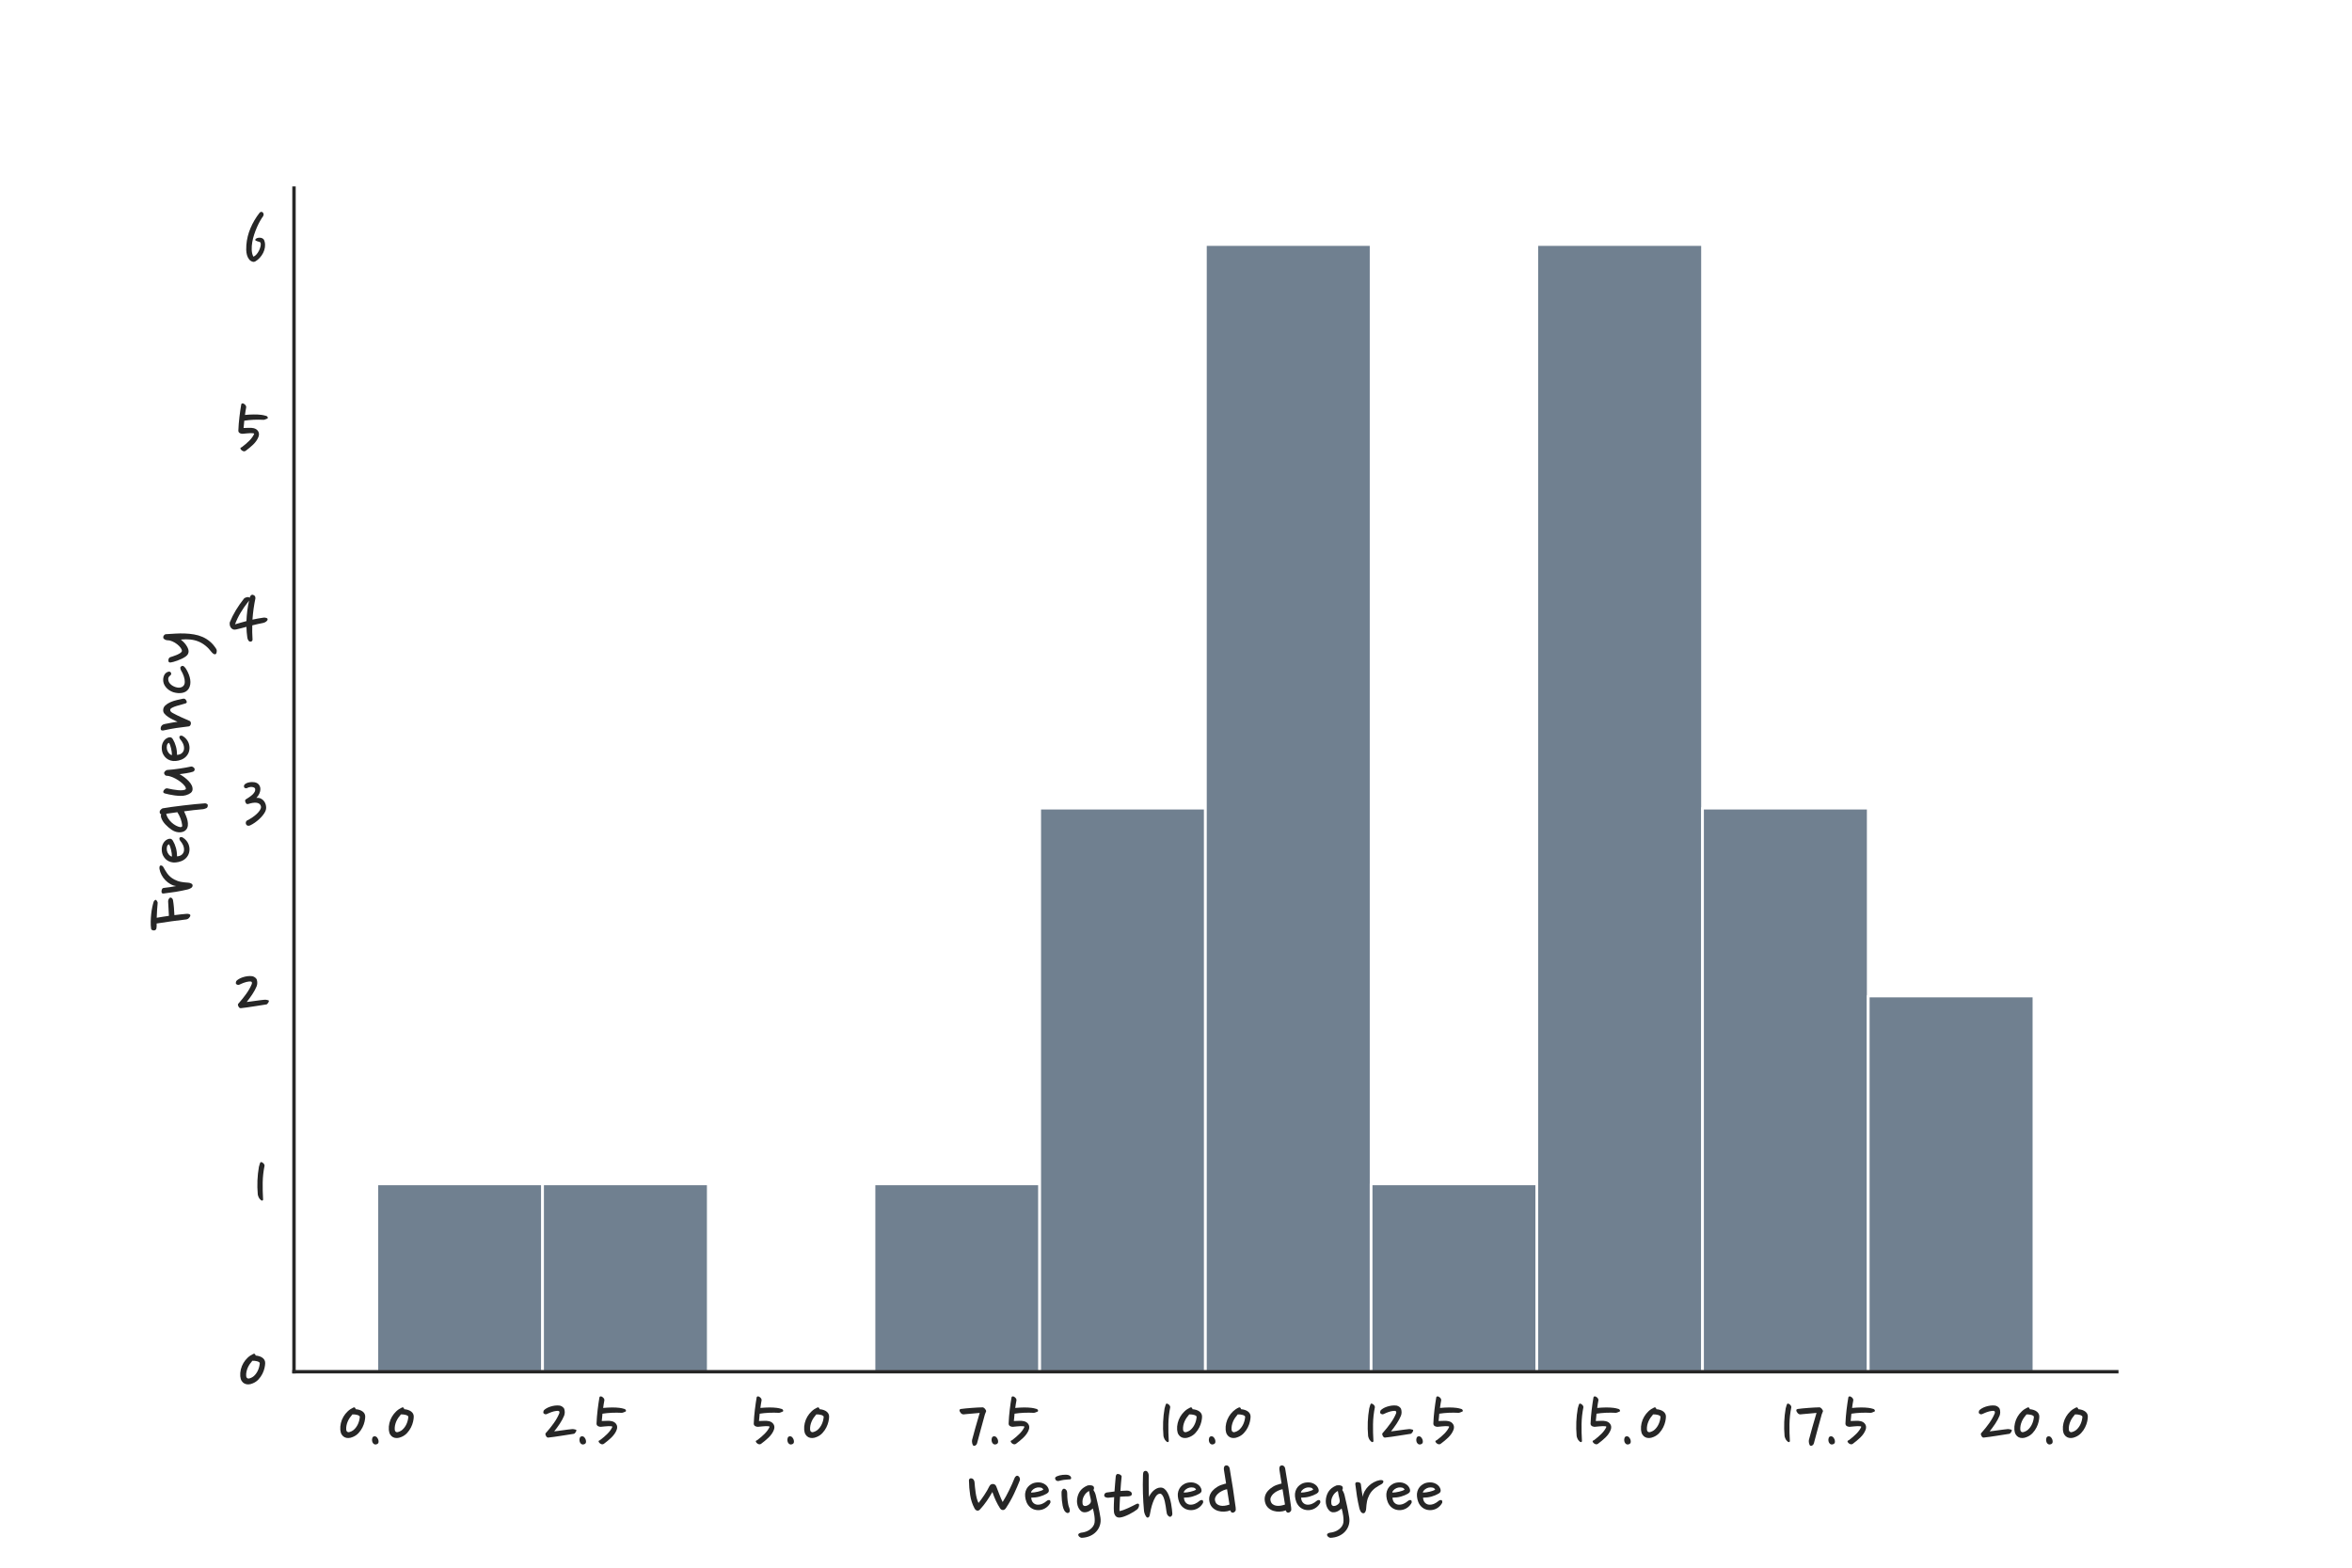 <?xml version="1.0" encoding="utf-8" standalone="no"?>
<!DOCTYPE svg PUBLIC "-//W3C//DTD SVG 1.1//EN"
  "http://www.w3.org/Graphics/SVG/1.1/DTD/svg11.dtd">
<!-- Created with matplotlib (https://matplotlib.org/) -->
<svg height="576pt" version="1.1" viewBox="0 0 864 576" width="864pt" xmlns="http://www.w3.org/2000/svg" xmlns:xlink="http://www.w3.org/1999/xlink">
 <defs>
  <style type="text/css">
*{stroke-linecap:butt;stroke-linejoin:round;}
  </style>
 </defs>
 <g id="figure_1">
  <g id="patch_1">
   <path d="M 0 576 
L 864 576 
L 864 0 
L 0 0 
z
" style="fill:#ffffff;"/>
  </g>
  <g id="axes_1">
   <g id="patch_2">
    <path d="M 108 504 
L 777.6 504 
L 777.6 69.12 
L 108 69.12 
z
" style="fill:#ffffff;"/>
   </g>
   <g id="matplotlib.axis_1">
    <g id="xtick_1">
     <g id="text_1">
      <!-- 0.0 -->
      <defs>
       <path d="M 32.406 41.906 
Q 32.406 39.594 31.656 36.25 
Q 30.906 32.906 29.203 29.5 
Q 27.5 26.094 24.75 23.094 
Q 22 20.094 18 18.5 
Q 15.5 17.406 13.047 17.344 
Q 10.594 17.297 8.641 18.297 
Q 6.703 19.297 5.391 21.344 
Q 4.094 23.406 3.797 26.703 
Q 3.5 30.594 4.453 34.547 
Q 5.406 38.5 7.453 41.953 
Q 9.5 45.406 12.391 48.094 
Q 15.297 50.797 18.906 52.406 
Q 19.703 52.797 20.453 52.344 
Q 21.203 51.906 21.406 50.5 
Q 26.594 50 29.5 47.75 
Q 32.406 45.5 32.406 41.906 
z
M 10.594 26.906 
Q 10.797 25.5 11.391 24.891 
Q 12 24.297 12.797 24.094 
Q 13.594 24 14.594 24.297 
Q 15.594 24.594 16.547 25.047 
Q 17.5 25.5 18.297 26.047 
Q 19.094 26.594 19.594 27.094 
Q 22.406 29.703 24.094 33.453 
Q 25.797 37.203 26.203 41.703 
Q 26.203 42.297 25.391 42.891 
Q 24.594 43.5 23.344 43.844 
Q 22.094 44.203 20.594 44.391 
Q 19.094 44.594 17.703 44.5 
Q 16.203 42.797 14.797 40.797 
Q 13.406 38.797 12.406 36.547 
Q 11.406 34.297 10.906 31.844 
Q 10.406 29.406 10.594 26.906 
z
" id="NanumPen-Regular-48"/>
       <path d="M 11.906 14.094 
Q 12.406 10.5 8.906 10 
Q 7.094 9.797 5.938 11 
Q 4.797 12.203 4.5 13.906 
Q 4.203 15.703 4.75 17.391 
Q 5.297 19.094 6.906 19.297 
Q 8.906 19.594 10.297 17.844 
Q 11.703 16.094 11.906 14.094 
z
" id="NanumPen-Regular-46"/>
      </defs>
      <g style="fill:#262626;" transform="translate(123.796 533.915)scale(0.32 -0.32)">
       <use xlink:href="#NanumPen-Regular-48"/>
       <use x="35.8" xlink:href="#NanumPen-Regular-46"/>
       <use x="55.7" xlink:href="#NanumPen-Regular-48"/>
      </g>
     </g>
    </g>
    <g id="xtick_2">
     <g id="text_2">
      <!-- 2.5 -->
      <defs>
       <path d="M 25.906 50.906 
Q 27.203 46.703 25.797 43 
Q 25 41 23.703 38.594 
Q 22.406 36.203 20.797 33.75 
Q 19.203 31.297 17.5 29.047 
Q 15.797 26.797 14.406 25 
Q 16.203 25.203 18.844 25.547 
Q 21.5 25.906 24.344 26.297 
Q 27.203 26.703 29.953 27.047 
Q 32.703 27.406 34.906 27.594 
Q 36 27.703 37.453 27.391 
Q 38.906 27.094 39.406 26.906 
Q 40 26.594 39.844 25.844 
Q 39.703 25.094 39.203 24.297 
Q 38.703 23.5 38.047 22.844 
Q 37.406 22.203 37 22.203 
Q 33.797 21.703 29.938 21.094 
Q 26.094 20.5 22.188 19.891 
Q 18.297 19.297 14.547 18.75 
Q 10.797 18.203 7.797 17.906 
Q 6.406 17.703 5.453 19 
Q 4.5 20.297 4.297 21.703 
Q 4.297 21.906 4.391 22.406 
Q 4.5 22.906 5.594 24 
Q 9.797 28.703 13.844 34.344 
Q 17.906 40 20.203 45.594 
Q 20.5 46.406 20.391 47.156 
Q 20.297 47.906 20 48.094 
Q 19.5 48.5 18.75 48.547 
Q 18 48.594 17 48.5 
Q 15.594 48.406 14.094 48 
Q 12.594 47.594 11.141 47.094 
Q 9.703 46.594 8.5 46.047 
Q 7.297 45.5 6.406 45.094 
Q 5.203 44.5 4.391 44.594 
Q 3.594 44.703 3.047 45.047 
Q 2.5 45.406 2.203 45.797 
Q 1.906 46.203 1.906 46.406 
Q 1.797 46.906 2 47.703 
Q 2.203 48.5 2.406 49 
Q 3.297 50.094 5.25 51.297 
Q 7.203 52.5 9.75 53.344 
Q 12.297 54.203 15.141 54.594 
Q 18 55 20.906 54.594 
Q 22.797 54.094 24.047 53.094 
Q 25.297 52.094 25.906 50.906 
z
" id="NanumPen-Regular-50"/>
       <path d="M 10.094 36.906 
Q 12.906 36.906 15.906 37.094 
Q 18.906 37.297 21.594 36.703 
Q 25.094 35.906 26.797 33.203 
Q 28.5 30.5 27.297 27 
Q 26.406 24.5 24.797 22.203 
Q 23.203 19.906 21.141 17.906 
Q 19.094 15.906 16.844 14.094 
Q 14.594 12.297 12.5 10.703 
Q 11.094 9.797 9.594 10.344 
Q 8.094 10.906 7.297 11.906 
Q 5.297 14.203 7.906 14.797 
Q 13 18.594 16.703 22.344 
Q 20.406 26.094 22.203 30 
Q 22.406 30.703 21.094 30.891 
Q 19.797 31.094 17.844 31 
Q 15.906 30.906 13.594 30.703 
Q 11.297 30.5 9.5 30.297 
Q 8.906 30.203 8 30.297 
Q 7.094 30.406 6.188 30.797 
Q 5.297 31.203 4.688 31.953 
Q 4.094 32.703 4.094 33.906 
Q 4.406 41.797 5.344 49.594 
Q 6.297 57.406 7.406 63.906 
Q 7.594 64.906 8.344 65.094 
Q 9.094 65.297 9.906 65 
Q 11.594 64.203 12.438 62.953 
Q 13.297 61.703 13.094 60.594 
Q 12.703 58.594 12.344 56.391 
Q 12 54.203 11.703 51.906 
Q 17.094 52.406 21.844 52.453 
Q 26.594 52.5 30.5 52 
Q 31.797 51.797 33.141 51.547 
Q 34.5 51.297 36 50.797 
Q 37.094 50.594 37.688 49.547 
Q 38.297 48.5 37.5 47.797 
Q 35.797 47 34.641 46.641 
Q 33.5 46.297 33.297 46.297 
Q 21.203 46.906 10.906 45.297 
Q 10.703 43 10.5 40.844 
Q 10.297 38.703 10.094 36.906 
z
" id="NanumPen-Regular-53"/>
      </defs>
      <g style="fill:#262626;" transform="translate(198.975 533.915)scale(0.32 -0.32)">
       <use xlink:href="#NanumPen-Regular-50"/>
       <use x="39" xlink:href="#NanumPen-Regular-46"/>
       <use x="58.9" xlink:href="#NanumPen-Regular-53"/>
      </g>
     </g>
    </g>
    <g id="xtick_3">
     <g id="text_3">
      <!-- 5.0 -->
      <g style="fill:#262626;" transform="translate(275.578 533.915)scale(0.32 -0.32)">
       <use xlink:href="#NanumPen-Regular-53"/>
       <use x="38.3" xlink:href="#NanumPen-Regular-46"/>
       <use x="58.2" xlink:href="#NanumPen-Regular-48"/>
      </g>
     </g>
    </g>
    <g id="xtick_4">
     <g id="text_4">
      <!-- 7.5 -->
      <defs>
       <path d="M 30.797 44.594 
Q 28.297 36 26.094 27.453 
Q 23.906 18.906 21.797 11.406 
Q 21.406 9.797 20.094 8.938 
Q 18.797 8.094 17.797 8.5 
Q 17.297 8.703 16.891 9.391 
Q 16.5 10.094 16.25 11.047 
Q 16 12 15.953 13.047 
Q 15.906 14.094 16 15 
Q 17.703 21.297 19.953 29.547 
Q 22.203 37.797 24.797 46.203 
Q 22.406 46 19.797 45.75 
Q 17.203 45.5 14.703 45.297 
Q 12.203 45.094 10 44.891 
Q 7.797 44.703 6.203 44.5 
Q 4.5 44.5 3.047 46.094 
Q 1.594 47.703 1.594 49.406 
Q 1.594 49.906 2.094 50.25 
Q 2.594 50.594 3.094 50.703 
Q 5.703 51.094 9 51.391 
Q 12.297 51.703 15.688 51.953 
Q 19.094 52.203 22.344 52.391 
Q 25.594 52.594 28.094 52.594 
Q 28.703 52.594 29.453 52.141 
Q 30.203 51.703 30.797 51 
Q 31.406 50.297 31.797 49.5 
Q 32.203 48.703 32.203 48.094 
z
" id="NanumPen-Regular-55"/>
      </defs>
      <g style="fill:#262626;" transform="translate(351.957 533.915)scale(0.32 -0.32)">
       <use xlink:href="#NanumPen-Regular-55"/>
       <use x="34" xlink:href="#NanumPen-Regular-46"/>
       <use x="53.9" xlink:href="#NanumPen-Regular-53"/>
      </g>
     </g>
    </g>
    <g id="xtick_5">
     <g id="text_5">
      <!-- 10.0 -->
      <defs>
       <path d="M 10.5 13.406 
Q 8.703 14.906 7.891 17.047 
Q 7.094 19.203 7.094 19.906 
Q 5.703 36 8.406 51.406 
Q 8.906 53.5 9.5 55.203 
Q 10.094 56.906 10.703 56.906 
Q 11.406 56.906 12.203 56.5 
Q 13 56.094 13.594 55.5 
Q 14.203 54.906 14.547 54.203 
Q 14.906 53.5 14.906 52.906 
Q 12.906 43.094 12.75 33.344 
Q 12.594 23.594 13.203 13.906 
Q 13.203 12.906 12.297 12.703 
Q 11.797 12.594 11.344 12.844 
Q 10.906 13.094 10.5 13.406 
z
" id="NanumPen-Regular-49"/>
      </defs>
      <g style="fill:#262626;" transform="translate(425.12 533.915)scale(0.32 -0.32)">
       <use xlink:href="#NanumPen-Regular-49"/>
       <use x="19" xlink:href="#NanumPen-Regular-48"/>
       <use x="54.8" xlink:href="#NanumPen-Regular-46"/>
       <use x="74.7" xlink:href="#NanumPen-Regular-48"/>
      </g>
     </g>
    </g>
    <g id="xtick_6">
     <g id="text_6">
      <!-- 12.5 -->
      <g style="fill:#262626;" transform="translate(500.298 533.915)scale(0.32 -0.32)">
       <use xlink:href="#NanumPen-Regular-49"/>
       <use x="19" xlink:href="#NanumPen-Regular-50"/>
       <use x="58" xlink:href="#NanumPen-Regular-46"/>
       <use x="77.9" xlink:href="#NanumPen-Regular-53"/>
      </g>
     </g>
    </g>
    <g id="xtick_7">
     <g id="text_7">
      <!-- 15.0 -->
      <g style="fill:#262626;" transform="translate(576.902 533.915)scale(0.32 -0.32)">
       <use xlink:href="#NanumPen-Regular-49"/>
       <use x="19" xlink:href="#NanumPen-Regular-53"/>
       <use x="57.3" xlink:href="#NanumPen-Regular-46"/>
       <use x="77.2" xlink:href="#NanumPen-Regular-48"/>
      </g>
     </g>
    </g>
    <g id="xtick_8">
     <g id="text_8">
      <!-- 17.5 -->
      <g style="fill:#262626;" transform="translate(653.28 533.915)scale(0.32 -0.32)">
       <use xlink:href="#NanumPen-Regular-49"/>
       <use x="19" xlink:href="#NanumPen-Regular-55"/>
       <use x="53" xlink:href="#NanumPen-Regular-46"/>
       <use x="72.9" xlink:href="#NanumPen-Regular-53"/>
      </g>
     </g>
    </g>
    <g id="xtick_9">
     <g id="text_9">
      <!-- 20.0 -->
      <g style="fill:#262626;" transform="translate(726.284 533.915)scale(0.32 -0.32)">
       <use xlink:href="#NanumPen-Regular-50"/>
       <use x="39" xlink:href="#NanumPen-Regular-48"/>
       <use x="74.8" xlink:href="#NanumPen-Regular-46"/>
       <use x="94.7" xlink:href="#NanumPen-Regular-48"/>
      </g>
     </g>
    </g>
    <g id="text_10">
     <!-- Weigthed degree -->
     <defs>
      <path d="M 61.703 51.094 
Q 58.797 43.594 54.938 35.438 
Q 51.094 27.297 45.797 19.297 
Q 44.297 17 42.406 17 
Q 41.203 17 40.391 17.547 
Q 39.594 18.094 39 19 
Q 36.406 23 34.297 27.5 
Q 32.203 32 30.203 37.703 
Q 27.297 32.594 23.75 27.391 
Q 20.203 22.203 16 17.703 
Q 15.203 16.797 14.344 16.5 
Q 13.5 16.203 13 16.297 
Q 10.906 16.594 9.703 18.906 
Q 6 25.797 4.703 34.094 
Q 3.406 42.406 3.297 51.094 
Q 3.297 51.906 3.891 52.703 
Q 4.5 53.5 5.703 53.406 
Q 7.5 53.297 8.5 52.047 
Q 9.5 50.797 9.703 49 
Q 9.906 46.5 10.203 43.344 
Q 10.5 40.203 11 36.891 
Q 11.5 33.594 12.297 30.5 
Q 13.094 27.406 14.297 25.094 
Q 15.797 27 17.5 29.297 
Q 19.203 31.594 20.844 34.094 
Q 22.5 36.594 24 39.141 
Q 25.5 41.703 26.703 44.203 
Q 27.5 45.906 28.703 46.406 
Q 29.906 46.906 30.594 46.906 
Q 33.594 46.906 34.703 44 
Q 36.406 39.797 38.156 35.094 
Q 39.906 30.406 42 26.203 
Q 43.797 29 45.688 32.5 
Q 47.594 36 49.391 39.641 
Q 51.203 43.297 52.844 47 
Q 54.5 50.703 55.797 54 
Q 56.297 55.203 57.5 56 
Q 58.703 56.797 60.094 55.906 
Q 61.203 55.203 61.641 53.641 
Q 62.094 52.094 61.703 51.094 
z
" id="NanumPen-Regular-87"/>
      <path d="M 28.297 36 
Q 24.406 33.703 19.906 32.453 
Q 15.406 31.203 10.203 31.203 
Q 10.406 27.703 12.203 25.641 
Q 14 23.594 16.703 23.203 
Q 18.297 23 19.938 23.297 
Q 21.594 23.594 23.047 24.25 
Q 24.5 24.906 25.703 25.703 
Q 26.906 26.5 27.797 27.297 
Q 28.703 28.094 29.703 28.344 
Q 30.703 28.594 31.203 28.406 
Q 32.594 27.906 32.203 25.406 
Q 30.594 22.203 27.594 19.953 
Q 24.594 17.703 20.906 17.094 
Q 17.703 16.5 14.297 17.391 
Q 10.906 18.297 8.203 20.906 
Q 5.906 23.203 4.703 26.297 
Q 3.5 29.406 3.203 32.703 
Q 2.906 35.797 3.75 38.594 
Q 4.594 41.406 6.391 43.547 
Q 8.203 45.703 10.891 47.094 
Q 13.594 48.5 17.203 48.703 
Q 21.5 49 25 47.094 
Q 28.5 45.203 29.906 41.797 
Q 30.703 39.906 30.344 38.5 
Q 30 37.094 28.297 36 
z
M 16.797 42.797 
Q 15.797 42.594 14.641 42.094 
Q 13.5 41.594 12.547 40.844 
Q 11.594 40.094 10.844 39.141 
Q 10.094 38.203 10 37 
Q 11.703 37 13.75 37.297 
Q 15.797 37.594 17.75 38.047 
Q 19.703 38.5 21.344 39.094 
Q 23 39.703 24.094 40.406 
Q 23.297 42.297 21.141 42.75 
Q 19 43.203 16.797 42.797 
z
" id="NanumPen-Regular-101"/>
      <path d="M 20.906 53.297 
Q 20.703 52.297 19.5 52.188 
Q 18.297 52.094 17.5 52.094 
Q 15 52 12.344 51.594 
Q 9.703 51.203 6.797 50.406 
Q 5.594 50 4.188 50.703 
Q 2.797 51.406 2.5 53.5 
Q 2.5 54.297 3.094 54.797 
Q 3.703 55.297 4.5 55.703 
Q 5.797 56.297 7.594 56.75 
Q 9.406 57.203 11.25 57.391 
Q 13.094 57.594 14.797 57.547 
Q 16.5 57.5 17.594 57.203 
Q 19.203 56.703 20.141 55.703 
Q 21.094 54.703 20.906 53.297 
z
M 18.594 20 
Q 19.297 18.406 19.344 16.547 
Q 19.406 14.703 18.297 14 
Q 16.906 13.094 15.297 14.094 
Q 13.703 15.094 12.906 16.797 
Q 11.797 18.906 11.188 21.953 
Q 10.594 25 10.297 28 
Q 10 31 9.953 33.594 
Q 9.906 36.203 9.906 37.5 
Q 10 38.906 10.703 40.094 
Q 11.406 41.297 12.5 41.5 
Q 14.297 41.406 15.391 39.844 
Q 16.5 38.297 16.406 36 
Q 16.406 34.203 16.5 32 
Q 16.594 29.797 16.891 27.594 
Q 17.203 25.406 17.594 23.344 
Q 18 21.297 18.594 20 
z
" id="NanumPen-Regular-105"/>
      <path d="M 22.297 40.094 
Q 23.094 39 23.844 37.344 
Q 24.594 35.703 25 34 
Q 25.594 31.297 26.344 28.141 
Q 27.094 25 27.844 21.594 
Q 28.594 18.203 29.25 14.703 
Q 29.906 11.203 30.406 8 
Q 31 3.594 29.75 -0.453 
Q 28.5 -4.5 25.594 -7.703 
Q 22.703 -10.906 18.391 -12.797 
Q 14.094 -14.703 8.703 -14.906 
Q 7.5 -14.797 6.203 -13.75 
Q 4.906 -12.703 4.906 -11.594 
Q 4.797 -10.5 5.938 -9.844 
Q 7.094 -9.203 8.297 -9 
Q 10.406 -8.797 12.656 -8.141 
Q 14.906 -7.5 16.906 -6.297 
Q 18.906 -5.094 20.547 -3.391 
Q 22.203 -1.703 23.094 0.594 
Q 23.797 2.406 23.797 5.047 
Q 23.797 7.703 23.438 10.297 
Q 23.094 12.906 22.547 15.25 
Q 22 17.594 21.594 18.797 
Q 20.906 18.094 19.844 17.297 
Q 18.797 16.5 17.5 15.797 
Q 16.203 15.094 14.641 14.688 
Q 13.094 14.297 11.5 14.406 
Q 9.797 14.5 8.344 15.594 
Q 6.906 16.703 5.797 18.453 
Q 4.703 20.203 4.047 22.5 
Q 3.406 24.797 3.406 27.297 
Q 3.594 33.297 6.438 37.938 
Q 9.297 42.594 15.594 45.203 
Q 16.094 45.297 16.938 45.391 
Q 17.797 45.5 18.688 45.453 
Q 19.594 45.406 20.438 45.203 
Q 21.297 45 21.906 44.594 
Q 23 43.797 23 42.297 
Q 23 40.797 22.297 40.094 
z
M 9.703 26.406 
Q 9.703 25.297 9.891 23.938 
Q 10.094 22.594 11.203 22 
Q 12.406 21.297 14.156 21.797 
Q 15.906 22.297 17.406 23.5 
Q 18.797 24.594 19.25 25.938 
Q 19.703 27.297 19.203 29.594 
Q 18.703 31.906 18.094 34.406 
Q 17.5 36.906 17.297 38.906 
Q 16.094 38.297 14.75 37.188 
Q 13.406 36.094 12.297 34.438 
Q 11.203 32.797 10.453 30.797 
Q 9.703 28.797 9.703 26.406 
z
" id="NanumPen-Regular-103"/>
      <path d="M 26.797 39.297 
Q 28.703 39.406 30.594 38.406 
Q 32.5 37.406 32.5 35.297 
Q 32.297 33.594 30.641 33.141 
Q 29 32.703 28 32.703 
Q 26 32.703 23.703 32.594 
Q 21.406 32.5 19 32.297 
Q 18.797 29 18.641 26.094 
Q 18.5 23.203 18.391 20.953 
Q 18.297 18.703 18.297 17.297 
Q 18.297 15.906 18.406 15.797 
Q 20.594 16.203 23.141 17.141 
Q 25.703 18.094 28.25 19.25 
Q 30.797 20.406 33.25 21.656 
Q 35.703 22.906 37.906 24 
Q 38.906 24.5 39.75 24.297 
Q 40.594 24.094 40.797 23.406 
Q 41 22.297 40.5 20.688 
Q 40 19.094 38.703 17.797 
Q 37.203 16.594 34.75 15.047 
Q 32.297 13.5 29.5 12.094 
Q 26.703 10.703 23.844 9.641 
Q 21 8.594 18.797 8.406 
Q 15.5 8.094 13.797 10.188 
Q 12.094 12.297 11.906 15.5 
Q 11.703 18.703 11.844 22.891 
Q 12 27.094 12.203 31.797 
Q 10.297 31.594 8.547 31.438 
Q 6.797 31.297 5.203 31.094 
Q 3.906 31.094 2.344 31.688 
Q 0.797 32.297 0.797 34 
Q 0.797 34.594 1.297 35.594 
Q 1.797 36.594 3.5 37.094 
Q 7.594 37.797 12.594 38.297 
Q 12.906 43 13.297 47.391 
Q 13.703 51.797 14 55.406 
Q 14.094 56.594 14.688 57.5 
Q 15.297 58.406 16 58.406 
Q 17.703 58.5 19.25 57.547 
Q 20.797 56.594 20.797 55.406 
Q 20.406 52 20.047 47.703 
Q 19.703 43.406 19.406 38.906 
Q 21.406 39.094 23.25 39.141 
Q 25.094 39.203 26.797 39.297 
z
" id="NanumPen-Regular-116"/>
      <path d="M 11.094 56.797 
Q 11.094 54.406 11.047 51.406 
Q 11 48.406 11.047 45.203 
Q 11.094 42 11.141 38.594 
Q 11.203 35.203 11.297 32.094 
Q 12.297 34.094 13.688 36.047 
Q 15.094 38 16.844 39.5 
Q 18.594 41 20.547 41.891 
Q 22.5 42.797 24.797 42.797 
Q 27.297 42.797 29.25 41.188 
Q 31.203 39.594 32.641 36.938 
Q 34.094 34.297 35.094 31.047 
Q 36.094 27.797 36.75 24.438 
Q 37.406 21.094 37.703 18.047 
Q 38 15 38.203 12.797 
Q 38.203 11.203 37.391 10.203 
Q 36.594 9.203 35.5 9.203 
Q 34.703 9.203 33.547 10.25 
Q 32.406 11.297 31.906 12.797 
Q 31.594 14 31.297 16.297 
Q 31 18.594 30.594 21.25 
Q 30.203 23.906 29.594 26.594 
Q 29 29.297 28.141 31.438 
Q 27.297 33.594 26.094 34.797 
Q 24.906 36 23.297 35.703 
Q 20.797 35.203 18.938 32.203 
Q 17.094 29.203 15.75 25.391 
Q 14.406 21.594 13.547 17.688 
Q 12.703 13.797 12.297 11.406 
Q 11.906 9.594 11.25 8.938 
Q 10.594 8.297 9.797 8.297 
Q 9 8.297 8.344 9.094 
Q 7.703 9.906 7.141 11.047 
Q 6.594 12.203 6.188 13.453 
Q 5.797 14.703 5.703 15.594 
Q 5.203 21 4.891 25.953 
Q 4.594 30.906 4.438 35.906 
Q 4.297 40.906 4.297 46.156 
Q 4.297 51.406 4.5 57.406 
Q 4.5 62.406 8.094 61.906 
Q 9.297 61.703 10.188 60.141 
Q 11.094 58.594 11.094 56.797 
z
" id="NanumPen-Regular-104"/>
      <path d="M 21 63.203 
Q 20.703 65 21.25 66.5 
Q 21.797 68 23.5 68.203 
Q 25 68.406 26.141 67.406 
Q 27.297 66.406 27.594 64.797 
Q 29.594 53.297 31.344 41.938 
Q 33.094 30.594 34.5 19.703 
Q 34.906 16.797 34.094 15.75 
Q 33.297 14.703 32.203 14.203 
Q 31 13.703 29.953 14.203 
Q 28.906 14.703 28.594 16 
L 28.5 16.594 
L 28.094 16.5 
Q 24.797 15.297 21.188 15.141 
Q 17.594 15 14.297 16 
Q 11 17 8.453 19.25 
Q 5.906 21.5 4.797 25 
Q 2.406 32.703 7.797 39 
Q 10.094 41.594 13.5 43.688 
Q 16.906 45.797 21.703 47 
L 23.5 47.406 
z
M 10.906 27.5 
Q 11.5 25.094 13.094 23.797 
Q 14.703 22.5 16.891 22.047 
Q 19.094 21.594 21.594 21.891 
Q 24.094 22.203 26.5 23 
L 27.406 23.297 
L 24.594 40.906 
L 22.594 40.406 
Q 20.5 39.797 18.141 38.547 
Q 15.797 37.297 14 35.594 
Q 12.203 33.906 11.25 31.797 
Q 10.297 29.703 10.906 27.5 
z
" id="NanumPen-Regular-100"/>
      <path id="NanumPen-Regular-32"/>
      <path d="M 34 47 
Q 32.203 46 30.25 44.891 
Q 28.297 43.797 26.344 42.344 
Q 24.406 40.906 22.656 38.953 
Q 20.906 37 19.5 34.297 
Q 17.5 30.5 16.797 26.547 
Q 16.094 22.594 15.906 18.797 
Q 15.906 17 15.047 15.141 
Q 14.203 13.297 12.703 13.297 
Q 10.797 13.297 9.641 15.25 
Q 8.5 17.203 8.094 19 
Q 6.406 26.094 5.297 33.047 
Q 4.203 40 3.406 46.906 
Q 3.406 48.297 4.25 48.688 
Q 5.094 49.094 6.203 49 
Q 7.406 48.906 8.5 48.406 
Q 9.594 47.906 9.797 46.797 
Q 10.203 43.094 10.797 39.047 
Q 11.406 35 12 32.094 
Q 12.406 35.5 14.203 38.703 
Q 16 41.906 18.641 44.5 
Q 21.297 47.094 24.641 48.891 
Q 28 50.703 31.5 51.297 
Q 33 51.5 34 51.297 
Q 35 51.094 35.406 50.594 
Q 35.797 50.094 35.547 49 
Q 35.297 47.906 34 47 
z
" id="NanumPen-Regular-114"/>
     </defs>
     <g style="fill:#262626;" transform="translate(354.882 560.255)scale(0.32 -0.32)">
      <use xlink:href="#NanumPen-Regular-87"/>
      <use x="64.6" xlink:href="#NanumPen-Regular-101"/>
      <use x="99.7" xlink:href="#NanumPen-Regular-105"/>
      <use x="123.9" xlink:href="#NanumPen-Regular-103"/>
      <use x="157.8" xlink:href="#NanumPen-Regular-116"/>
      <use x="198.6" xlink:href="#NanumPen-Regular-104"/>
      <use x="239.9" xlink:href="#NanumPen-Regular-101"/>
      <use x="275" xlink:href="#NanumPen-Regular-100"/>
      <use x="310.7" xlink:href="#NanumPen-Regular-32"/>
      <use x="338.7" xlink:href="#NanumPen-Regular-100"/>
      <use x="374.4" xlink:href="#NanumPen-Regular-101"/>
      <use x="409.5" xlink:href="#NanumPen-Regular-103"/>
      <use x="443.4" xlink:href="#NanumPen-Regular-114"/>
      <use x="479.3" xlink:href="#NanumPen-Regular-101"/>
      <use x="514.4" xlink:href="#NanumPen-Regular-101"/>
     </g>
    </g>
   </g>
   <g id="matplotlib.axis_2">
    <g id="ytick_1">
     <g id="text_11">
      <!-- 0 -->
      <g style="fill:#262626;" transform="translate(87.045 514.207)scale(0.32 -0.32)">
       <use xlink:href="#NanumPen-Regular-48"/>
      </g>
     </g>
    </g>
    <g id="ytick_2">
     <g id="text_12">
      <!-- 1 -->
      <g style="fill:#262626;" transform="translate(92.42 445.179)scale(0.32 -0.32)">
       <use xlink:href="#NanumPen-Regular-49"/>
      </g>
     </g>
    </g>
    <g id="ytick_3">
     <g id="text_13">
      <!-- 2 -->
      <g style="fill:#262626;" transform="translate(86.02 376.15)scale(0.32 -0.32)">
       <use xlink:href="#NanumPen-Regular-50"/>
      </g>
     </g>
    </g>
    <g id="ytick_4">
     <g id="text_14">
      <!-- 3 -->
      <defs>
       <path d="M 26.594 27.797 
Q 25.594 25.797 23.797 23.547 
Q 22 21.297 19.641 19.141 
Q 17.297 17 14.641 15.141 
Q 12 13.297 9.406 12.094 
Q 8.594 11.703 7.5 11.641 
Q 6.406 11.594 5.703 12.094 
Q 4.297 13.203 4.344 15 
Q 4.406 16.797 6 17.797 
Q 8.906 19.203 11.844 21.203 
Q 14.797 23.203 17.047 25.344 
Q 19.297 27.5 20.641 29.641 
Q 22 31.797 21.797 33.594 
Q 21.5 35.5 20.203 36.594 
Q 18.906 37.703 16.953 38 
Q 15 38.297 12.5 37.938 
Q 10 37.594 7.5 36.703 
Q 6.703 36.5 6 36.547 
Q 5.297 36.594 4.797 37.203 
Q 4 38.297 3.641 39.594 
Q 3.297 40.906 4.203 41.797 
Q 5.906 42.906 7.906 44.203 
Q 9.906 45.5 11.594 47 
Q 13.297 48.5 14.344 50.25 
Q 15.406 52 15.094 54 
Q 15 54.797 14.141 55.297 
Q 13.297 55.797 12.094 56.047 
Q 10.906 56.297 9.594 56.141 
Q 8.297 56 7.203 55.594 
Q 6.594 55.094 5.891 54.891 
Q 5.203 54.703 4.5 54.703 
Q 3.797 54.703 3.297 54.953 
Q 2.797 55.203 2.594 55.594 
Q 2.297 56.094 2.25 57.047 
Q 2.203 58 2.703 58.594 
Q 3.797 60.203 6.891 61.141 
Q 10 62.094 14.297 61.594 
Q 17.703 61 19.391 58.797 
Q 21.094 56.594 21.094 53.594 
Q 21.094 51.297 19.938 48.641 
Q 18.797 46 16.5 43.594 
Q 19.297 43.906 21.5 42.906 
Q 23.703 41.906 25.094 40.094 
Q 27.094 37.594 27.594 34.188 
Q 28.094 30.797 26.594 27.797 
z
" id="NanumPen-Regular-51"/>
      </defs>
      <g style="fill:#262626;" transform="translate(88.9 307.122)scale(0.32 -0.32)">
       <use xlink:href="#NanumPen-Regular-51"/>
      </g>
     </g>
    </g>
    <g id="ytick_5">
     <g id="text_15">
      <!-- 4 -->
      <defs>
       <path d="M 2.406 29.594 
Q 5.297 36.703 9.344 43.391 
Q 13.406 50.094 18.797 56.906 
Q 19.703 57.703 21.547 58.25 
Q 23.406 58.797 24.703 58.094 
Q 24.906 57.906 25 57.844 
Q 25.094 57.797 25.203 57.594 
Q 25.297 57.906 25.5 58.703 
Q 26 59.906 26.891 60.656 
Q 27.797 61.406 28.906 61.094 
Q 30.594 60.594 31.25 59.547 
Q 31.906 58.5 31.797 57 
Q 30.594 51.297 29.75 45.344 
Q 28.906 39.406 28.406 32.594 
Q 31.406 33.297 34.594 33.844 
Q 37.797 34.406 41.297 34.906 
Q 41.906 35 42.656 34.891 
Q 43.406 34.797 44.156 34.594 
Q 44.906 34.406 45.344 34 
Q 45.797 33.594 45.797 33 
Q 45.797 31.594 44.188 30.391 
Q 42.594 29.203 40.703 28.797 
Q 37.5 28.203 34.391 27.5 
Q 31.297 26.797 28.203 26 
Q 28.094 22.203 28.141 18.203 
Q 28.203 14.203 28.5 9.797 
Q 28.594 8.594 27.75 7.891 
Q 26.906 7.203 25.906 7.297 
Q 24.5 7.406 23.594 8.906 
Q 22.703 10.406 22.5 12.094 
Q 22 15.203 21.797 18.203 
Q 21.594 21.203 21.5 24.297 
Q 18.594 23.5 15.594 22.75 
Q 12.594 22 9.703 21.297 
Q 7.5 20.797 5.953 21.5 
Q 4.406 22.203 3.5 23.547 
Q 2.594 24.906 2.344 26.547 
Q 2.094 28.203 2.406 29.594 
z
M 24.5 54.5 
Q 24.297 54.094 24 53.75 
Q 23.703 53.406 23.5 53.094 
Q 18.703 47.094 14.844 40.641 
Q 11 34.203 8.406 27.203 
Q 11.5 28.094 14.75 29.047 
Q 18 30 21.5 30.906 
Q 21.906 42.5 24.5 54.5 
z
" id="NanumPen-Regular-52"/>
      </defs>
      <g style="fill:#262626;" transform="translate(83.65 238.093)scale(0.32 -0.32)">
       <use xlink:href="#NanumPen-Regular-52"/>
      </g>
     </g>
    </g>
    <g id="ytick_6">
     <g id="text_16">
      <!-- 5 -->
      <g style="fill:#262626;" transform="translate(86.245 169.065)scale(0.32 -0.32)">
       <use xlink:href="#NanumPen-Regular-53"/>
      </g>
     </g>
    </g>
    <g id="ytick_7">
     <g id="text_17">
      <!-- 6 -->
      <defs>
       <path d="M 23.703 64.297 
Q 22.203 62.297 20.344 59.094 
Q 18.5 55.906 16.75 51.906 
Q 15 47.906 13.5 43.406 
Q 12 38.906 11.25 34.453 
Q 10.5 30 10.641 25.844 
Q 10.797 21.703 12.297 18.406 
Q 12.406 18 12.797 18 
Q 14.406 18.594 16.047 20.438 
Q 17.703 22.297 18.891 24.641 
Q 20.094 27 20.688 29.453 
Q 21.297 31.906 20.906 33.594 
Q 20.703 34.5 19.547 34.844 
Q 18.406 35.203 17.203 35.547 
Q 16 35.906 15.203 36.406 
Q 14.406 36.906 15 38.094 
Q 15.203 38.297 15.703 38.641 
Q 16.203 39 17 39.297 
Q 17.797 39.594 18.797 39.688 
Q 19.797 39.797 21 39.594 
Q 22.406 39.406 23.703 38.406 
Q 25 37.406 25.5 35.094 
Q 26.297 31.906 25.797 28.594 
Q 25.297 25.297 23.797 22.297 
Q 22.297 19.297 20 16.75 
Q 17.703 14.203 15 12.594 
Q 13.797 11.906 12.5 11.906 
Q 9.5 12.5 7.75 14.703 
Q 6 16.906 5.203 19.75 
Q 4.406 22.594 4.344 25.75 
Q 4.297 28.906 4.5 31.406 
Q 5.297 41.297 9.25 50.641 
Q 13.203 60 19.5 68.094 
Q 20.297 69.203 21.297 69.344 
Q 22.297 69.5 23.094 68.906 
Q 23.797 68.406 24.188 67.156 
Q 24.594 65.906 23.703 64.297 
z
" id="NanumPen-Regular-54"/>
      </defs>
      <g style="fill:#262626;" transform="translate(89.06 100.036)scale(0.32 -0.32)">
       <use xlink:href="#NanumPen-Regular-54"/>
      </g>
     </g>
    </g>
    <g id="text_18">
     <!-- Frequency -->
     <defs>
      <path d="M 35.203 55.594 
Q 35 55 33.797 54.203 
Q 32.594 53.406 31.797 53.406 
Q 27.5 53.797 23.25 54.094 
Q 19 54.406 14.594 54.5 
Q 15.203 51 15.75 47.5 
Q 16.297 44 16.797 40.5 
Q 25.297 40.797 33.594 41.406 
Q 35 41.406 36.391 40.5 
Q 37.797 39.594 37.797 38.797 
Q 37.797 37.703 36.891 36.844 
Q 36 36 34.703 35.797 
Q 30.5 35.094 26.25 34.75 
Q 22 34.406 17.594 34.203 
Q 18.094 30.703 18.438 27.25 
Q 18.797 23.797 19.094 20.406 
Q 19.297 19 18.844 17.453 
Q 18.406 15.906 17.406 15.906 
Q 16.5 15.906 15.703 16.406 
Q 14.906 16.906 14.25 17.547 
Q 13.594 18.203 13.188 19 
Q 12.797 19.797 12.703 20.406 
Q 11.703 29 10.547 37.5 
Q 9.406 46 8 54.594 
L 4.703 54.594 
Q 3.297 54.594 2.094 54.891 
Q 0.906 55.203 0.297 56.406 
Q 0.094 56.703 0.047 57.391 
Q 0 58.094 0.141 58.797 
Q 0.297 59.5 0.688 60.094 
Q 1.094 60.703 1.797 60.906 
Q 5.703 61.5 10.141 61.391 
Q 14.594 61.297 18.844 60.844 
Q 23.094 60.406 26.844 59.594 
Q 30.594 58.797 33.297 57.906 
Q 35 56.906 35.203 55.594 
z
" id="NanumPen-Regular-70"/>
      <path d="M 6 20.5 
Q 4.5 21.594 3.641 23.5 
Q 2.797 25.406 2.688 27.656 
Q 2.594 29.906 3.25 32.344 
Q 3.906 34.797 5.5 37.203 
Q 8.094 41.094 11.797 44.594 
Q 15.5 48.094 19.906 49.5 
Q 21.906 50 23.5 49.406 
Q 23.797 51 25.906 51.094 
Q 27.203 51.203 28.297 50.25 
Q 29.406 49.297 30.203 47.906 
Q 31 43.703 31.844 37.25 
Q 32.703 30.797 33.547 23.844 
Q 34.406 16.906 35.047 10.25 
Q 35.703 3.594 36 -1.094 
Q 35.906 -2.203 35.25 -3.25 
Q 34.594 -4.297 33.297 -4.094 
Q 31.203 -4 30.5 -2.594 
Q 29.797 -1.203 29.297 1 
Q 28.797 6.594 28.188 12.094 
Q 27.594 17.594 26.797 23.094 
Q 24.406 22 21.594 20.844 
Q 18.797 19.703 16 19.094 
Q 13.203 18.5 10.594 18.75 
Q 8 19 6 20.5 
z
M 8.703 27.797 
Q 8.5 26.703 9 25.844 
Q 9.5 25 11.094 25.297 
Q 14.906 25.797 18.547 27.141 
Q 22.203 28.5 25.797 30.797 
Q 25.297 34 24.891 37.203 
Q 24.5 40.406 24 43.594 
Q 21.297 43.094 18.688 41.391 
Q 16.094 39.703 14 37.453 
Q 11.906 35.203 10.5 32.594 
Q 9.094 30 8.703 27.797 
z
" id="NanumPen-Regular-113"/>
      <path d="M 12.703 42.094 
Q 12.094 39.406 11.5 36.156 
Q 10.906 32.906 10.656 29.906 
Q 10.406 26.906 10.656 24.5 
Q 10.906 22.094 11.906 21.094 
Q 13.594 20.797 15.797 22.547 
Q 18 24.297 20.094 27 
Q 22.203 29.703 23.891 32.844 
Q 25.594 36 26.297 38.406 
Q 26.703 39.594 27 40.891 
Q 27.297 42.203 27.297 43.594 
Q 27.297 44.406 28.344 45.156 
Q 29.406 45.906 30.094 46 
Q 30.594 46.094 31.25 45.797 
Q 31.906 45.5 32.453 44.953 
Q 33 44.406 33.453 43.656 
Q 33.906 42.906 33.906 42.094 
Q 34.094 39.094 34.5 35.5 
Q 34.906 31.906 35.453 28.297 
Q 36 24.703 36.594 21.297 
Q 37.203 17.906 37.797 15.203 
Q 38.094 14.094 37.188 12.688 
Q 36.297 11.297 35.203 11 
Q 34.297 10.797 33.344 11.188 
Q 32.406 11.594 31.906 12.797 
Q 31.406 14.203 30.953 16.25 
Q 30.5 18.297 30.141 20.547 
Q 29.797 22.797 29.5 24.844 
Q 29.203 26.906 29.094 28.297 
Q 27.594 25.594 25.547 22.844 
Q 23.5 20.094 21.141 17.844 
Q 18.797 15.594 16.25 14.344 
Q 13.703 13.094 11 13.406 
Q 7 13.906 4.906 20.906 
Q 4.094 23.703 4.141 27.094 
Q 4.203 30.5 4.641 33.844 
Q 5.094 37.203 5.75 40.203 
Q 6.406 43.203 6.906 45.094 
Q 7.094 45.906 7.688 46.547 
Q 8.297 47.203 9.094 47 
Q 10.594 46.703 11.844 45.203 
Q 13.094 43.703 12.703 42.094 
z
" id="NanumPen-Regular-117"/>
      <path d="M 10.5 45.5 
Q 10.797 44 11.141 42.141 
Q 11.5 40.297 11.891 38.344 
Q 12.297 36.406 12.594 34.406 
Q 12.906 32.406 13.094 30.594 
Q 14.297 33.203 15.688 36.094 
Q 17.094 39 18.75 41.453 
Q 20.406 43.906 22.25 45.5 
Q 24.094 47.094 26.297 47.094 
Q 29.594 47.094 31.844 44.688 
Q 34.094 42.297 35.641 38.75 
Q 37.203 35.203 38.094 31.297 
Q 39 27.406 39.594 24.406 
Q 40.203 21.703 37.203 20.406 
Q 35.797 19.703 35.094 20.203 
Q 34.406 20.703 34.297 21.203 
Q 33.797 22.406 33.047 25.406 
Q 32.297 28.406 31.344 31.5 
Q 30.406 34.594 29.203 36.891 
Q 28 39.203 26.5 39 
Q 24.703 38.906 23.297 36.297 
Q 22.094 34.203 20.844 31.641 
Q 19.594 29.094 18.391 26.438 
Q 17.203 23.797 16.047 21.141 
Q 14.906 18.5 13.906 16.297 
Q 13.203 15.594 12.141 15.344 
Q 11.094 15.094 10 15.5 
Q 9 15.797 8.391 16.5 
Q 7.797 17.203 7.797 17.906 
Q 6.906 25.703 5.953 32.094 
Q 5 38.5 3.5 45.203 
Q 2.797 47.5 3.25 48.844 
Q 3.703 50.203 6.203 49.906 
Q 9.703 49.297 10.5 45.5 
z
" id="NanumPen-Regular-110"/>
      <path d="M 27.094 38.203 
Q 26.406 37.797 25.406 37.938 
Q 24.406 38.094 23.703 39.203 
Q 22.094 41.297 19.797 41.297 
Q 17.703 41.297 16.047 40.344 
Q 14.406 39.406 13.156 37.844 
Q 11.906 36.297 11.094 34.391 
Q 10.297 32.5 10 30.594 
Q 9.5 27.094 11.203 24.688 
Q 12.906 22.297 16.5 22.297 
Q 19.406 22.203 23.047 23.453 
Q 26.703 24.703 29.906 26.703 
Q 31.297 27.297 32.5 27.391 
Q 33.703 27.5 34.5 26.203 
Q 35.5 24.594 34 22.938 
Q 32.5 21.297 30 20 
Q 27.5 18.594 24.75 17.547 
Q 22 16.5 19.203 16.047 
Q 16.406 15.594 13.656 16 
Q 10.906 16.406 8.5 17.906 
Q 4.703 20.5 3.891 25.297 
Q 3.094 30.094 4.594 35.203 
Q 5.203 37.094 6.297 39.047 
Q 7.406 41 8.953 42.594 
Q 10.5 44.203 12.391 45.344 
Q 14.297 46.5 16.594 46.906 
Q 20.297 47.5 23.688 46.141 
Q 27.094 44.797 28.203 41.203 
Q 28.406 40.406 28.203 39.547 
Q 28 38.703 27.094 38.203 
z
" id="NanumPen-Regular-99"/>
      <path d="M 35.094 44 
Q 35.406 38.594 35.75 33.094 
Q 36.094 27.594 35.891 22.25 
Q 35.703 16.906 34.844 11.797 
Q 34 6.703 32 2.047 
Q 30 -2.594 26.641 -6.594 
Q 23.297 -10.594 18.203 -13.797 
Q 17.406 -14.297 16.453 -14.391 
Q 15.5 -14.5 14.594 -14.344 
Q 13.703 -14.203 13 -13.844 
Q 12.297 -13.5 12.094 -12.906 
Q 11.797 -12 12.391 -10.891 
Q 13 -9.797 14.406 -8.594 
Q 18.797 -5.297 21.797 -1.594 
Q 24.797 2.094 26.594 6.391 
Q 28.406 10.703 28.953 15.75 
Q 29.5 20.797 28.906 26.797 
Q 27.703 25.297 26.094 23.688 
Q 24.5 22.094 22.703 20.844 
Q 20.906 19.594 19 18.75 
Q 17.094 17.906 15.406 17.906 
Q 14 17.906 12.594 18.5 
Q 11.203 19.094 9.797 20.797 
Q 8.203 22.906 6.953 25.547 
Q 5.703 28.203 4.797 30.703 
Q 3.906 33.203 3.344 35.203 
Q 2.797 37.203 2.703 38 
Q 2.5 39 2.703 39.891 
Q 2.906 40.797 4 41 
Q 5.5 41.297 6.797 40.797 
Q 8.094 40.297 8.594 39.203 
Q 9 38.094 9.703 35.797 
Q 10.406 33.5 11.406 31.25 
Q 12.406 29 13.547 27.297 
Q 14.703 25.594 16 25.594 
Q 17.5 25.594 19.547 27.094 
Q 21.594 28.594 23.5 31 
Q 25.406 33.406 26.75 36.344 
Q 28.094 39.297 28.094 42.094 
Q 28.094 42.703 28.297 43.5 
Q 28.5 44.297 28.891 45.047 
Q 29.297 45.797 29.844 46.344 
Q 30.406 46.906 31 47 
Q 32.594 47.203 33.844 46.141 
Q 35.094 45.094 35.094 44 
z
" id="NanumPen-Regular-121"/>
     </defs>
     <g style="fill:#262626;" transform="translate(75.01 341.873)rotate(-90)scale(0.32 -0.32)">
      <use xlink:href="#NanumPen-Regular-70"/>
      <use x="39" xlink:href="#NanumPen-Regular-114"/>
      <use x="74.9" xlink:href="#NanumPen-Regular-101"/>
      <use x="110" xlink:href="#NanumPen-Regular-113"/>
      <use x="150.4" xlink:href="#NanumPen-Regular-117"/>
      <use x="191.4" xlink:href="#NanumPen-Regular-101"/>
      <use x="226.5" xlink:href="#NanumPen-Regular-110"/>
      <use x="268.9" xlink:href="#NanumPen-Regular-99"/>
      <use x="305.1" xlink:href="#NanumPen-Regular-121"/>
     </g>
    </g>
   </g>
   <g id="patch_3">
    <path clip-path="url(#pad56c07f6a)" d="M 138.436 504 
L 199.309 504 
L 199.309 434.971 
L 138.436 434.971 
z
" style="fill:#708090;stroke:#ffffff;stroke-linejoin:miter;"/>
   </g>
   <g id="patch_4">
    <path clip-path="url(#pad56c07f6a)" d="M 199.309 504 
L 260.182 504 
L 260.182 434.971 
L 199.309 434.971 
z
" style="fill:#708090;stroke:#ffffff;stroke-linejoin:miter;"/>
   </g>
   <g id="patch_5">
    <path clip-path="url(#pad56c07f6a)" d="M 260.182 504 
L 321.055 504 
L 321.055 504 
L 260.182 504 
z
" style="fill:#708090;stroke:#ffffff;stroke-linejoin:miter;"/>
   </g>
   <g id="patch_6">
    <path clip-path="url(#pad56c07f6a)" d="M 321.055 504 
L 381.927 504 
L 381.927 434.971 
L 321.055 434.971 
z
" style="fill:#708090;stroke:#ffffff;stroke-linejoin:miter;"/>
   </g>
   <g id="patch_7">
    <path clip-path="url(#pad56c07f6a)" d="M 381.927 504 
L 442.8 504 
L 442.8 296.914 
L 381.927 296.914 
z
" style="fill:#708090;stroke:#ffffff;stroke-linejoin:miter;"/>
   </g>
   <g id="patch_8">
    <path clip-path="url(#pad56c07f6a)" d="M 442.8 504 
L 503.673 504 
L 503.673 89.829 
L 442.8 89.829 
z
" style="fill:#708090;stroke:#ffffff;stroke-linejoin:miter;"/>
   </g>
   <g id="patch_9">
    <path clip-path="url(#pad56c07f6a)" d="M 503.673 504 
L 564.545 504 
L 564.545 434.971 
L 503.673 434.971 
z
" style="fill:#708090;stroke:#ffffff;stroke-linejoin:miter;"/>
   </g>
   <g id="patch_10">
    <path clip-path="url(#pad56c07f6a)" d="M 564.545 504 
L 625.418 504 
L 625.418 89.829 
L 564.545 89.829 
z
" style="fill:#708090;stroke:#ffffff;stroke-linejoin:miter;"/>
   </g>
   <g id="patch_11">
    <path clip-path="url(#pad56c07f6a)" d="M 625.418 504 
L 686.291 504 
L 686.291 296.914 
L 625.418 296.914 
z
" style="fill:#708090;stroke:#ffffff;stroke-linejoin:miter;"/>
   </g>
   <g id="patch_12">
    <path clip-path="url(#pad56c07f6a)" d="M 686.291 504 
L 747.164 504 
L 747.164 365.943 
L 686.291 365.943 
z
" style="fill:#708090;stroke:#ffffff;stroke-linejoin:miter;"/>
   </g>
   <g id="patch_13">
    <path d="M 108 504 
L 108 69.12 
" style="fill:none;stroke:#262626;stroke-linecap:square;stroke-linejoin:miter;stroke-width:1.25;"/>
   </g>
   <g id="patch_14">
    <path d="M 108 504 
L 777.6 504 
" style="fill:none;stroke:#262626;stroke-linecap:square;stroke-linejoin:miter;stroke-width:1.25;"/>
   </g>
  </g>
 </g>
 <defs>
  <clipPath id="pad56c07f6a">
   <rect height="434.88" width="669.6" x="108" y="69.12"/>
  </clipPath>
 </defs>
</svg>
